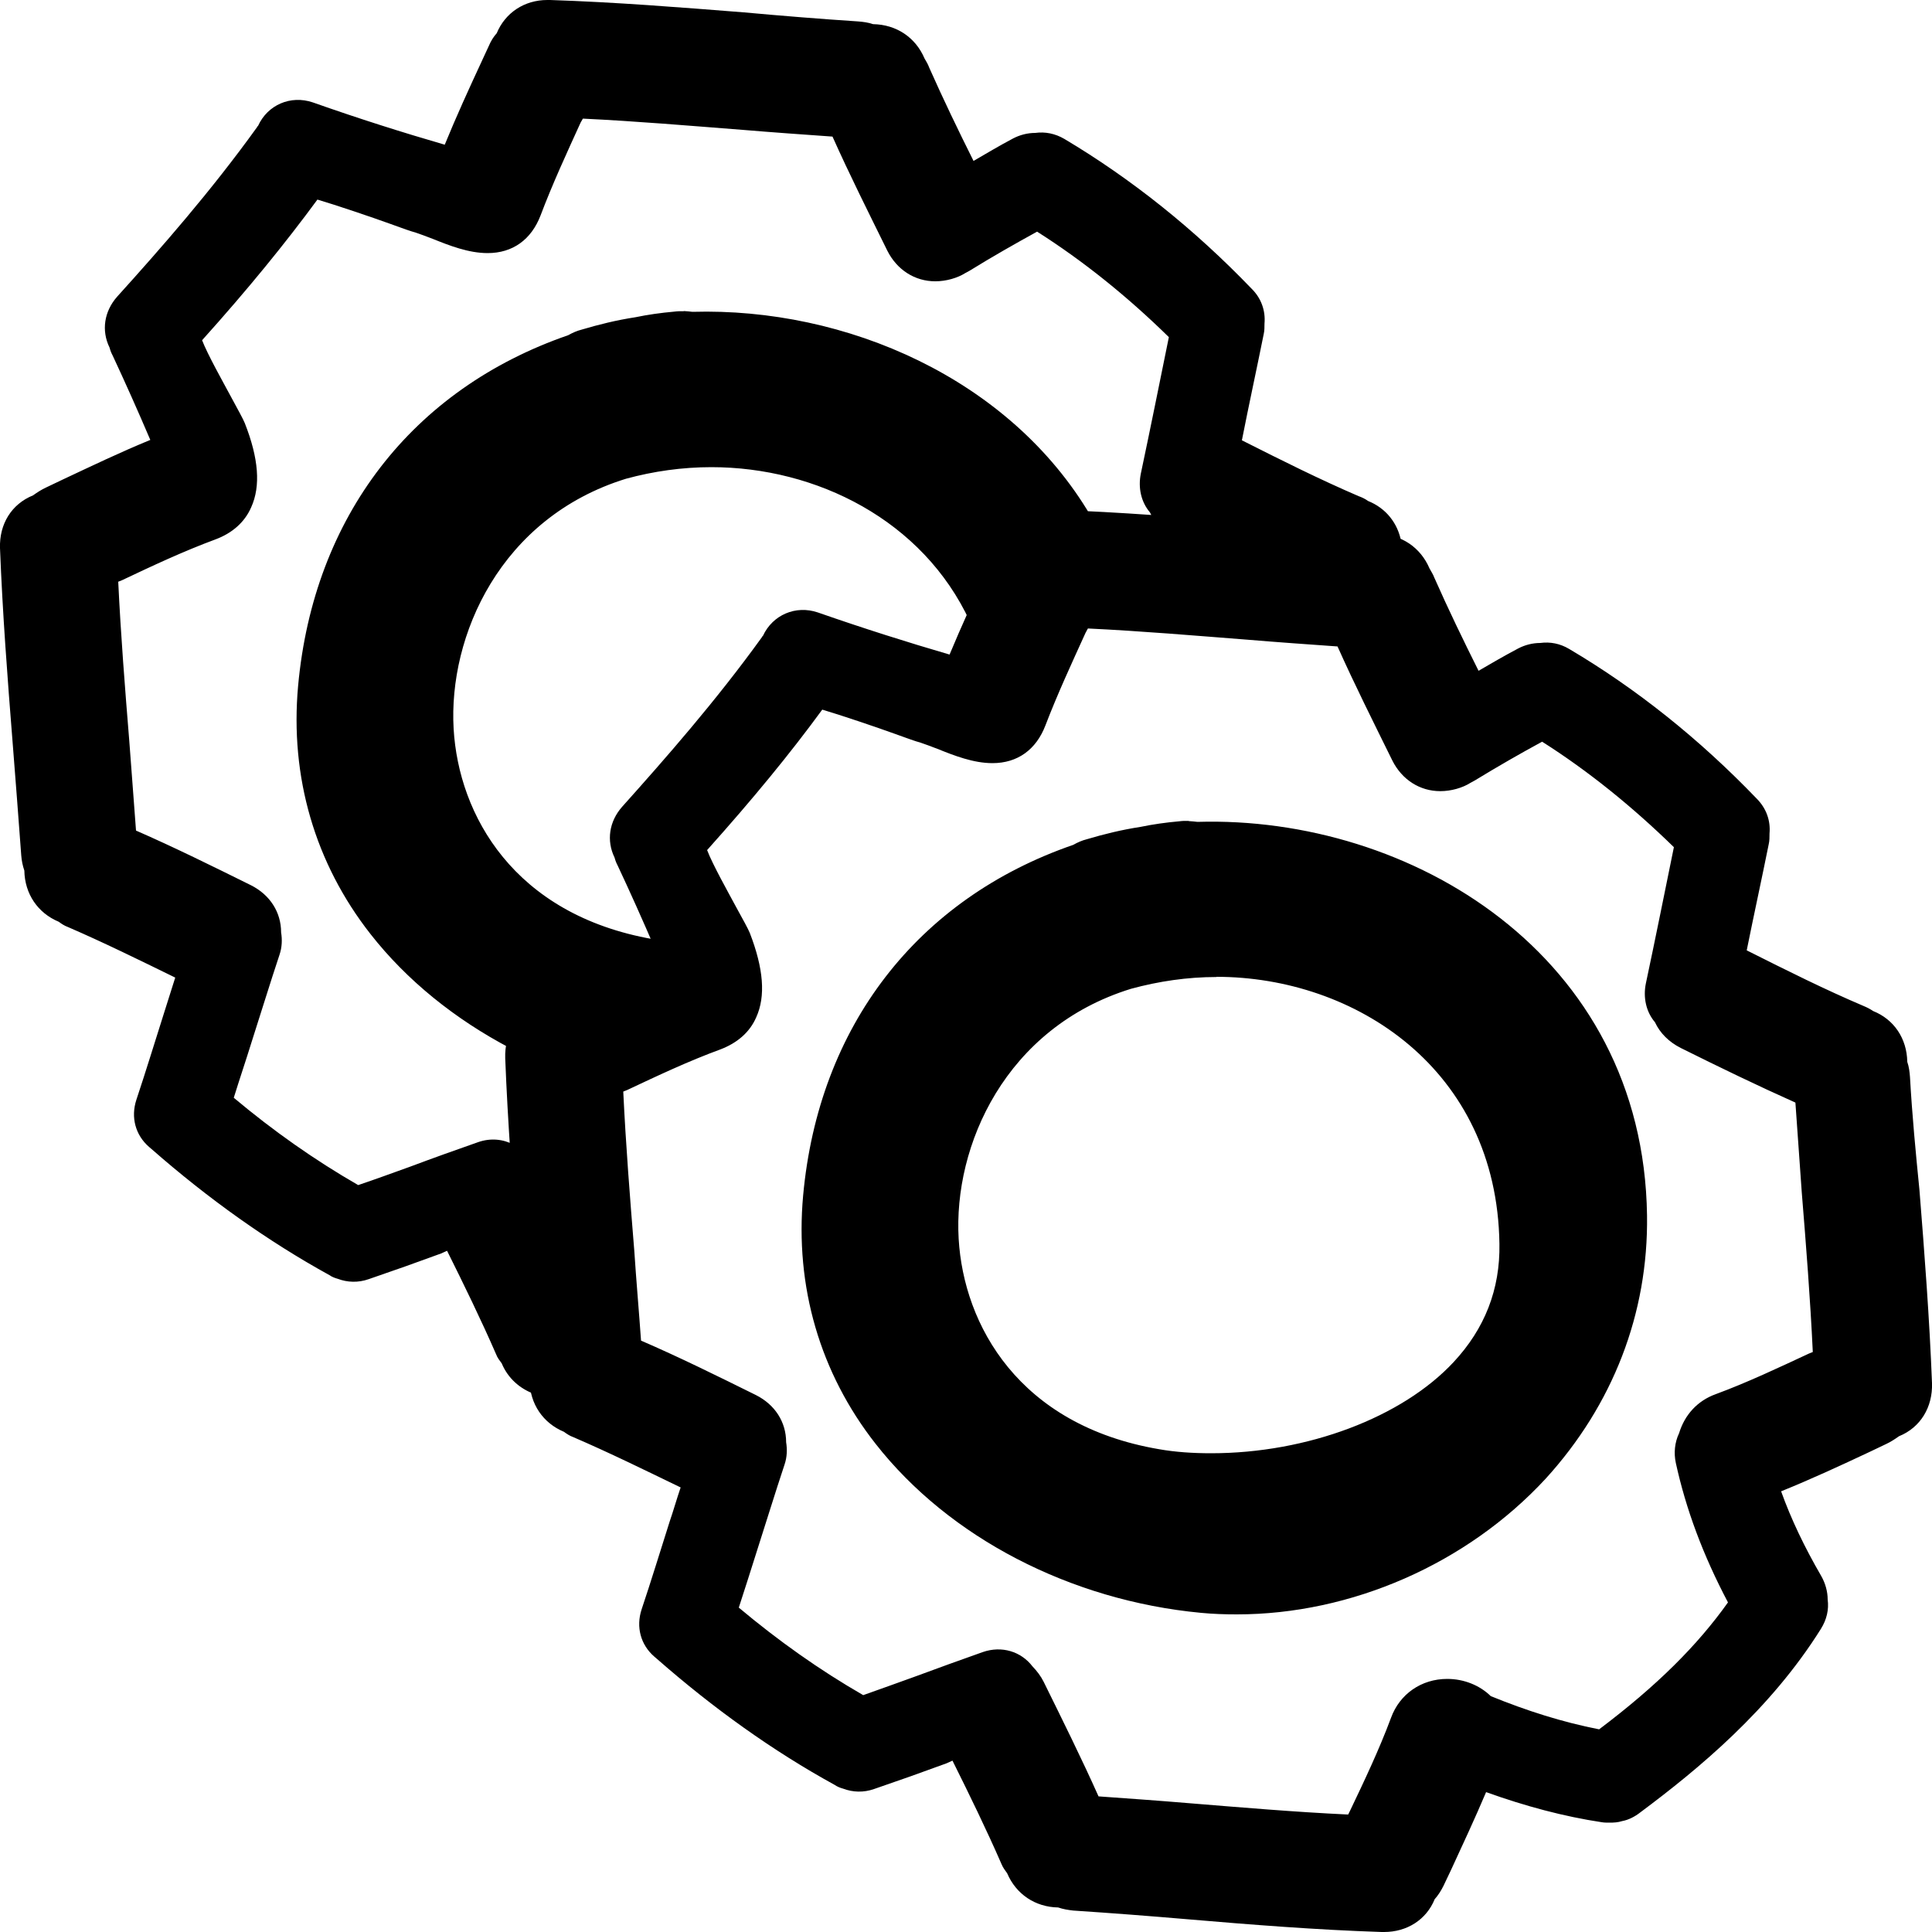 <?xml version="1.0" encoding="UTF-8" standalone="no"?>
<!-- Created with Inkscape (http://www.inkscape.org/) -->

<svg
   width="10"
   height="10"
   version="1.1"
   viewBox="0 0 10 10"
   id="svg5"
   xmlns="http://www.w3.org/2000/svg"
   xmlns:svg="http://www.w3.org/2000/svg">
  <defs
     id="defs9" />
  <path
     id="path2538"
     style="fill:#000000;fill-opacity:1;stroke:none;stroke-width:0.065"
     d="m 5.447,2.639 c -0.119,0 -0.219,0.066 -0.262,0.172 -0.017,0.019 -0.03,0.04 -0.041,0.066 l -0.037,0.08 C 5.042,3.098 4.976,3.241 4.915,3.388 4.699,3.325 4.474,3.254 4.233,3.17 4.118,3.131 3.999,3.183 3.949,3.291 c -0.002,0.002 -0.004,0.003 -0.006,0.008 C 3.705,3.629 3.443,3.927 3.22,4.176 c -0.067,0.076 -0.082,0.175 -0.039,0.263 0.004,0.015 0.009,0.028 0.016,0.041 0.063,0.134 0.128,0.279 0.196,0.437 -0.154,0.063 -0.306,0.136 -0.454,0.205 l -0.086,0.041 c -0.024,0.011 -0.047,0.026 -0.068,0.041 -0.111,0.045 -0.174,0.148 -0.17,0.273 0.013,0.335 0.039,0.676 0.065,1.002 0.015,0.197 0.032,0.392 0.045,0.589 0.002,0.026 0.007,0.052 0.016,0.078 0.002,0.121 0.07,0.22 0.178,0.265 0.015,0.011 0.03,0.021 0.047,0.027 0.186,0.08 0.371,0.171 0.557,0.261 -0.02,0.058 -0.037,0.119 -0.057,0.177 -0.048,0.151 -0.095,0.305 -0.145,0.454 -0.03,0.091 -0.005,0.183 0.065,0.244 l 0.014,0.012 c 0.293,0.257 0.602,0.478 0.921,0.653 0.013,0.009 0.028,0.015 0.043,0.019 0.05,0.019 0.106,0.021 0.16,0.002 0.126,-0.043 0.25,-0.087 0.375,-0.133 l 0.031,-0.014 c 0.089,0.179 0.176,0.357 0.254,0.536 0.007,0.017 0.018,0.032 0.029,0.047 0.046,0.108 0.145,0.175 0.264,0.177 0.026,0.009 0.052,0.013 0.078,0.016 0.197,0.013 0.393,0.028 0.591,0.045 C 6.475,9.962 6.814,9.989 7.152,10 h 0.012 c 0.119,0 0.219,-0.064 0.262,-0.17 0.017,-0.019 0.032,-0.042 0.045,-0.068 l 0.039,-0.082 c 0.061,-0.132 0.123,-0.265 0.182,-0.404 0.204,0.073 0.401,0.126 0.6,0.156 0.013,0.002 0.026,0.002 0.039,0.002 0.022,0 0.043,-0.001 0.065,-0.008 0.033,-0.006 0.066,-0.023 0.094,-0.045 0.299,-0.223 0.672,-0.53 0.935,-0.95 0.03,-0.048 0.042,-0.1 0.035,-0.152 0,-0.041 -0.012,-0.084 -0.033,-0.121 C 9.34,8.008 9.271,7.864 9.219,7.719 9.375,7.656 9.528,7.585 9.675,7.516 l 0.086,-0.041 C 9.785,7.464 9.808,7.449 9.829,7.434 9.94,7.389 10.004,7.284 10,7.159 9.987,6.824 9.961,6.485 9.935,6.159 9.916,5.969 9.897,5.771 9.886,5.574 9.884,5.548 9.881,5.522 9.872,5.496 9.87,5.375 9.803,5.276 9.695,5.233 9.679,5.222 9.663,5.214 9.646,5.207 9.444,5.121 9.252,5.025 9.041,4.919 9.078,4.735 9.118,4.553 9.155,4.369 c 0.004,-0.017 0.004,-0.037 0.004,-0.055 C 9.165,4.247 9.142,4.183 9.092,4.133 8.795,3.824 8.469,3.564 8.122,3.359 8.075,3.331 8.024,3.321 7.972,3.328 c -0.039,0 -0.079,0.01 -0.115,0.029 C 7.787,3.394 7.72,3.433 7.653,3.472 7.575,3.316 7.496,3.153 7.424,2.99 7.418,2.973 7.407,2.957 7.399,2.942 7.353,2.834 7.254,2.766 7.133,2.764 7.107,2.756 7.08,2.753 7.057,2.751 6.859,2.738 6.661,2.721 6.464,2.704 6.135,2.678 5.797,2.65 5.461,2.639 Z m 0.184,0.614 c 0.275,0.013 0.554,0.037 0.825,0.058 0.156,0.013 0.311,0.024 0.467,0.035 0.089,0.199 0.186,0.392 0.284,0.591 0.05,0.099 0.142,0.158 0.248,0.158 0.056,0 0.115,-0.017 0.156,-0.043 l 0.022,-0.012 C 7.751,3.968 7.871,3.899 7.982,3.839 8.22,3.99 8.449,4.175 8.664,4.385 8.616,4.62 8.569,4.855 8.519,5.09 c -0.015,0.073 0.001,0.147 0.047,0.201 0.026,0.056 0.072,0.102 0.133,0.133 0.199,0.099 0.395,0.194 0.594,0.283 0.011,0.156 0.022,0.31 0.033,0.466 0.022,0.27 0.044,0.55 0.057,0.825 l -0.02,0.008 C 9.206,7.079 9.046,7.155 8.881,7.216 8.786,7.25 8.72,7.323 8.691,7.418 8.668,7.466 8.663,7.521 8.674,7.572 8.726,7.81 8.814,8.048 8.944,8.294 8.785,8.517 8.578,8.724 8.277,8.951 8.088,8.914 7.902,8.855 7.716,8.779 7.659,8.723 7.577,8.69 7.491,8.69 c -0.134,0 -0.246,0.078 -0.291,0.201 C 7.139,9.055 7.062,9.217 6.988,9.372 L 6.978,9.392 C 6.701,9.379 6.422,9.355 6.151,9.333 5.997,9.32 5.84,9.309 5.686,9.298 5.597,9.099 5.5,8.904 5.402,8.705 5.387,8.675 5.367,8.649 5.344,8.625 5.285,8.548 5.185,8.517 5.087,8.551 4.97,8.592 4.853,8.635 4.736,8.678 4.647,8.71 4.556,8.743 4.468,8.774 4.242,8.644 4.028,8.492 3.824,8.321 3.855,8.224 3.888,8.124 3.918,8.027 c 0.048,-0.149 0.093,-0.297 0.143,-0.447 0.013,-0.039 0.014,-0.078 0.008,-0.115 0,-0.104 -0.057,-0.194 -0.156,-0.244 C 3.713,7.122 3.517,7.025 3.318,6.939 3.307,6.783 3.293,6.626 3.283,6.473 3.261,6.203 3.239,5.924 3.226,5.65 l 0.02,-0.008 C 3.401,5.569 3.564,5.492 3.728,5.432 3.815,5.399 3.88,5.344 3.914,5.266 3.964,5.156 3.952,5.013 3.881,4.829 3.87,4.803 3.848,4.764 3.807,4.689 3.77,4.62 3.688,4.474 3.66,4.4 3.898,4.134 4.09,3.9 4.256,3.673 c 0.095,0.028 0.284,0.092 0.375,0.125 0.065,0.024 0.114,0.041 0.131,0.045 0.026,0.009 0.057,0.02 0.09,0.033 0.087,0.035 0.186,0.074 0.285,0.074 0.13,0 0.226,-0.07 0.274,-0.195 C 5.473,3.593 5.548,3.431 5.619,3.275 Z m 0.522,0.996 c -0.015,-5.441e-4 -0.033,-2.015e-4 -0.049,0.002 -0.069,0.006 -0.139,0.016 -0.201,0.029 -0.098,0.015 -0.191,0.038 -0.278,0.064 -0.024,0.006 -0.047,0.016 -0.07,0.029 -0.808,0.279 -1.318,0.94 -1.398,1.815 -0.043,0.471 0.087,0.918 0.375,1.285 0.379,0.484 1.007,0.811 1.684,0.875 0.063,0.006 0.123,0.008 0.186,0.008 0.592,0 1.19,-0.261 1.598,-0.702 C 8.348,7.272 8.532,6.799 8.525,6.291 8.506,4.939 7.297,4.221 6.198,4.254 c -0.015,-0.002 -0.03,-0.003 -0.045,-0.004 z m 0.143,0.807 c 0.717,0 1.452,0.477 1.465,1.382 0.004,0.236 -0.076,0.439 -0.237,0.612 -0.267,0.287 -0.759,0.472 -1.255,0.472 -0.095,0 -0.185,-0.006 -0.27,-0.021 C 5.273,7.377 4.988,6.858 4.962,6.412 4.934,5.93 5.204,5.319 5.854,5.118 5.997,5.079 6.146,5.057 6.296,5.057 Z M 2.833,0 C 2.714,0 2.615,0.066 2.571,0.172 2.554,0.191 2.541,0.212 2.53,0.238 L 2.493,0.318 C 2.428,0.458 2.362,0.602 2.302,0.749 2.085,0.686 1.86,0.615 1.619,0.53 1.504,0.491 1.385,0.543 1.336,0.651 c -0.002,0.002 -0.004,0.003 -0.006,0.008 -0.238,0.331 -0.5,0.629 -0.724,0.877 -0.067,0.076 -0.082,0.175 -0.039,0.263 0.004,0.015 0.009,0.028 0.016,0.041 C 0.646,1.975 0.711,2.12 0.778,2.277 0.624,2.34 0.472,2.413 0.325,2.482 l -0.086,0.041 c -0.024,0.011 -0.047,0.026 -0.068,0.041 C 0.06,2.609 -0.004,2.712 2.4665888e-7,2.837 0.013,3.172 0.039,3.513 0.065,3.839 0.08,4.036 0.096,4.231 0.11,4.428 c 0.002,0.026 0.007,0.052 0.016,0.078 0.002,0.121 0.07,0.22 0.178,0.265 0.015,0.011 0.03,0.021 0.047,0.027 C 0.536,4.878 0.721,4.969 0.907,5.06 0.888,5.118 0.87,5.179 0.851,5.237 0.803,5.388 0.756,5.542 0.706,5.692 c -0.03,0.091 -0.005,0.183 0.065,0.244 l 0.014,0.012 C 1.077,6.204 1.387,6.425 1.705,6.6 c 0.013,0.009 0.028,0.015 0.043,0.019 0.05,0.019 0.106,0.021 0.16,0.002 0.126,-0.043 0.25,-0.087 0.375,-0.133 l 0.031,-0.014 c 0.089,0.179 0.176,0.357 0.254,0.536 0.006,0.017 0.018,0.032 0.029,0.047 0.032,0.077 0.094,0.131 0.168,0.158 -0.003,-0.016 -0.006,-0.032 -0.006,-0.049 -0.009,-0.026 -0.013,-0.052 -0.016,-0.078 C 2.732,6.893 2.716,6.697 2.7,6.501 2.685,6.312 2.672,6.12 2.659,5.925 2.605,5.896 2.539,5.889 2.474,5.912 2.357,5.953 2.239,5.995 2.122,6.039 2.033,6.071 1.943,6.104 1.854,6.134 1.628,6.004 1.414,5.853 1.21,5.682 c 0.03,-0.097 0.064,-0.197 0.094,-0.294 0.048,-0.149 0.093,-0.297 0.143,-0.447 0.013,-0.039 0.014,-0.078 0.008,-0.115 0,-0.104 -0.057,-0.194 -0.156,-0.244 C 1.099,4.483 0.903,4.386 0.704,4.299 0.693,4.144 0.68,3.987 0.669,3.833 0.647,3.563 0.625,3.285 0.612,3.011 l 0.02,-0.008 C 0.788,2.929 0.95,2.853 1.115,2.792 1.201,2.76 1.266,2.704 1.3,2.626 1.35,2.516 1.339,2.373 1.267,2.19 1.256,2.164 1.234,2.125 1.193,2.049 1.156,1.98 1.074,1.834 1.046,1.761 1.285,1.495 1.476,1.26 1.643,1.033 c 0.095,0.028 0.284,0.092 0.375,0.125 0.065,0.024 0.114,0.041 0.131,0.045 0.026,0.009 0.057,0.02 0.09,0.033 0.087,0.035 0.186,0.074 0.285,0.074 0.13,0 0.226,-0.07 0.274,-0.195 0.061,-0.162 0.136,-0.324 0.207,-0.48 l 0.012,-0.021 c 0.275,0.013 0.554,0.037 0.825,0.058 0.156,0.013 0.311,0.024 0.467,0.035 0.089,0.199 0.186,0.392 0.284,0.591 0.05,0.099 0.142,0.158 0.248,0.158 0.056,0 0.115,-0.017 0.156,-0.043 l 0.022,-0.012 C 5.137,1.328 5.257,1.26 5.368,1.199 c 0.238,0.151 0.468,0.336 0.682,0.546 -0.048,0.236 -0.095,0.47 -0.145,0.706 -0.015,0.073 0.001,0.147 0.047,0.201 0.006,0.013 0.014,0.025 0.022,0.037 0.172,0.012 0.343,0.024 0.512,0.037 0.197,0.017 0.395,0.034 0.593,0.047 0.024,0.002 0.05,0.005 0.076,0.014 0.035,6.194e-4 0.067,0.007 0.098,0.018 C 7.235,2.707 7.173,2.63 7.081,2.593 7.066,2.582 7.049,2.574 7.032,2.568 6.83,2.481 6.638,2.385 6.428,2.279 6.464,2.096 6.504,1.913 6.541,1.729 6.545,1.712 6.545,1.692 6.545,1.675 6.551,1.608 6.528,1.543 6.478,1.494 6.181,1.185 5.855,0.925 5.509,0.719 c -0.048,-0.028 -0.099,-0.038 -0.151,-0.031 -0.039,0 -0.079,0.01 -0.115,0.029 C 5.173,0.754 5.106,0.794 5.039,0.833 4.961,0.677 4.882,0.513 4.81,0.351 4.804,0.334 4.794,0.317 4.785,0.302 4.739,0.194 4.64,0.127 4.519,0.125 4.493,0.116 4.467,0.113 4.443,0.111 4.246,0.098 4.048,0.082 3.85,0.064 3.521,0.038 3.183,0.011 2.847,0 Z m 0.706,1.611 c -0.015,-5.44e-4 -0.033,-1.982e-4 -0.049,0.002 -0.069,0.006 -0.139,0.016 -0.201,0.029 -0.098,0.015 -0.191,0.038 -0.278,0.064 -0.024,0.006 -0.047,0.016 -0.07,0.029 -0.808,0.279 -1.318,0.94 -1.398,1.815 -0.043,0.471 0.087,0.918 0.375,1.285 0.188,0.24 0.438,0.441 0.724,0.591 0.018,-0.092 0.076,-0.164 0.164,-0.201 0.022,-0.015 0.045,-0.03 0.068,-0.041 l 0.086,-0.041 C 3.108,5.074 3.26,5.002 3.414,4.939 3.402,4.911 3.391,4.888 3.379,4.861 2.658,4.734 2.374,4.217 2.348,3.773 2.32,3.291 2.59,2.679 3.24,2.478 c 0.143,-0.039 0.292,-0.06 0.442,-0.06 0.543,0 1.095,0.274 1.338,0.799 0.036,-0.08 0.073,-0.159 0.11,-0.238 l 0.037,-0.08 c 0.011,-0.026 0.024,-0.047 0.041,-0.066 0.043,-0.106 0.143,-0.172 0.262,-0.172 h 0.014 c 0.054,0.002 0.108,0.007 0.162,0.01 C 5.226,1.958 4.377,1.591 3.584,1.614 c -0.015,-0.002 -0.03,-0.003 -0.045,-0.004 z" />
</svg>
